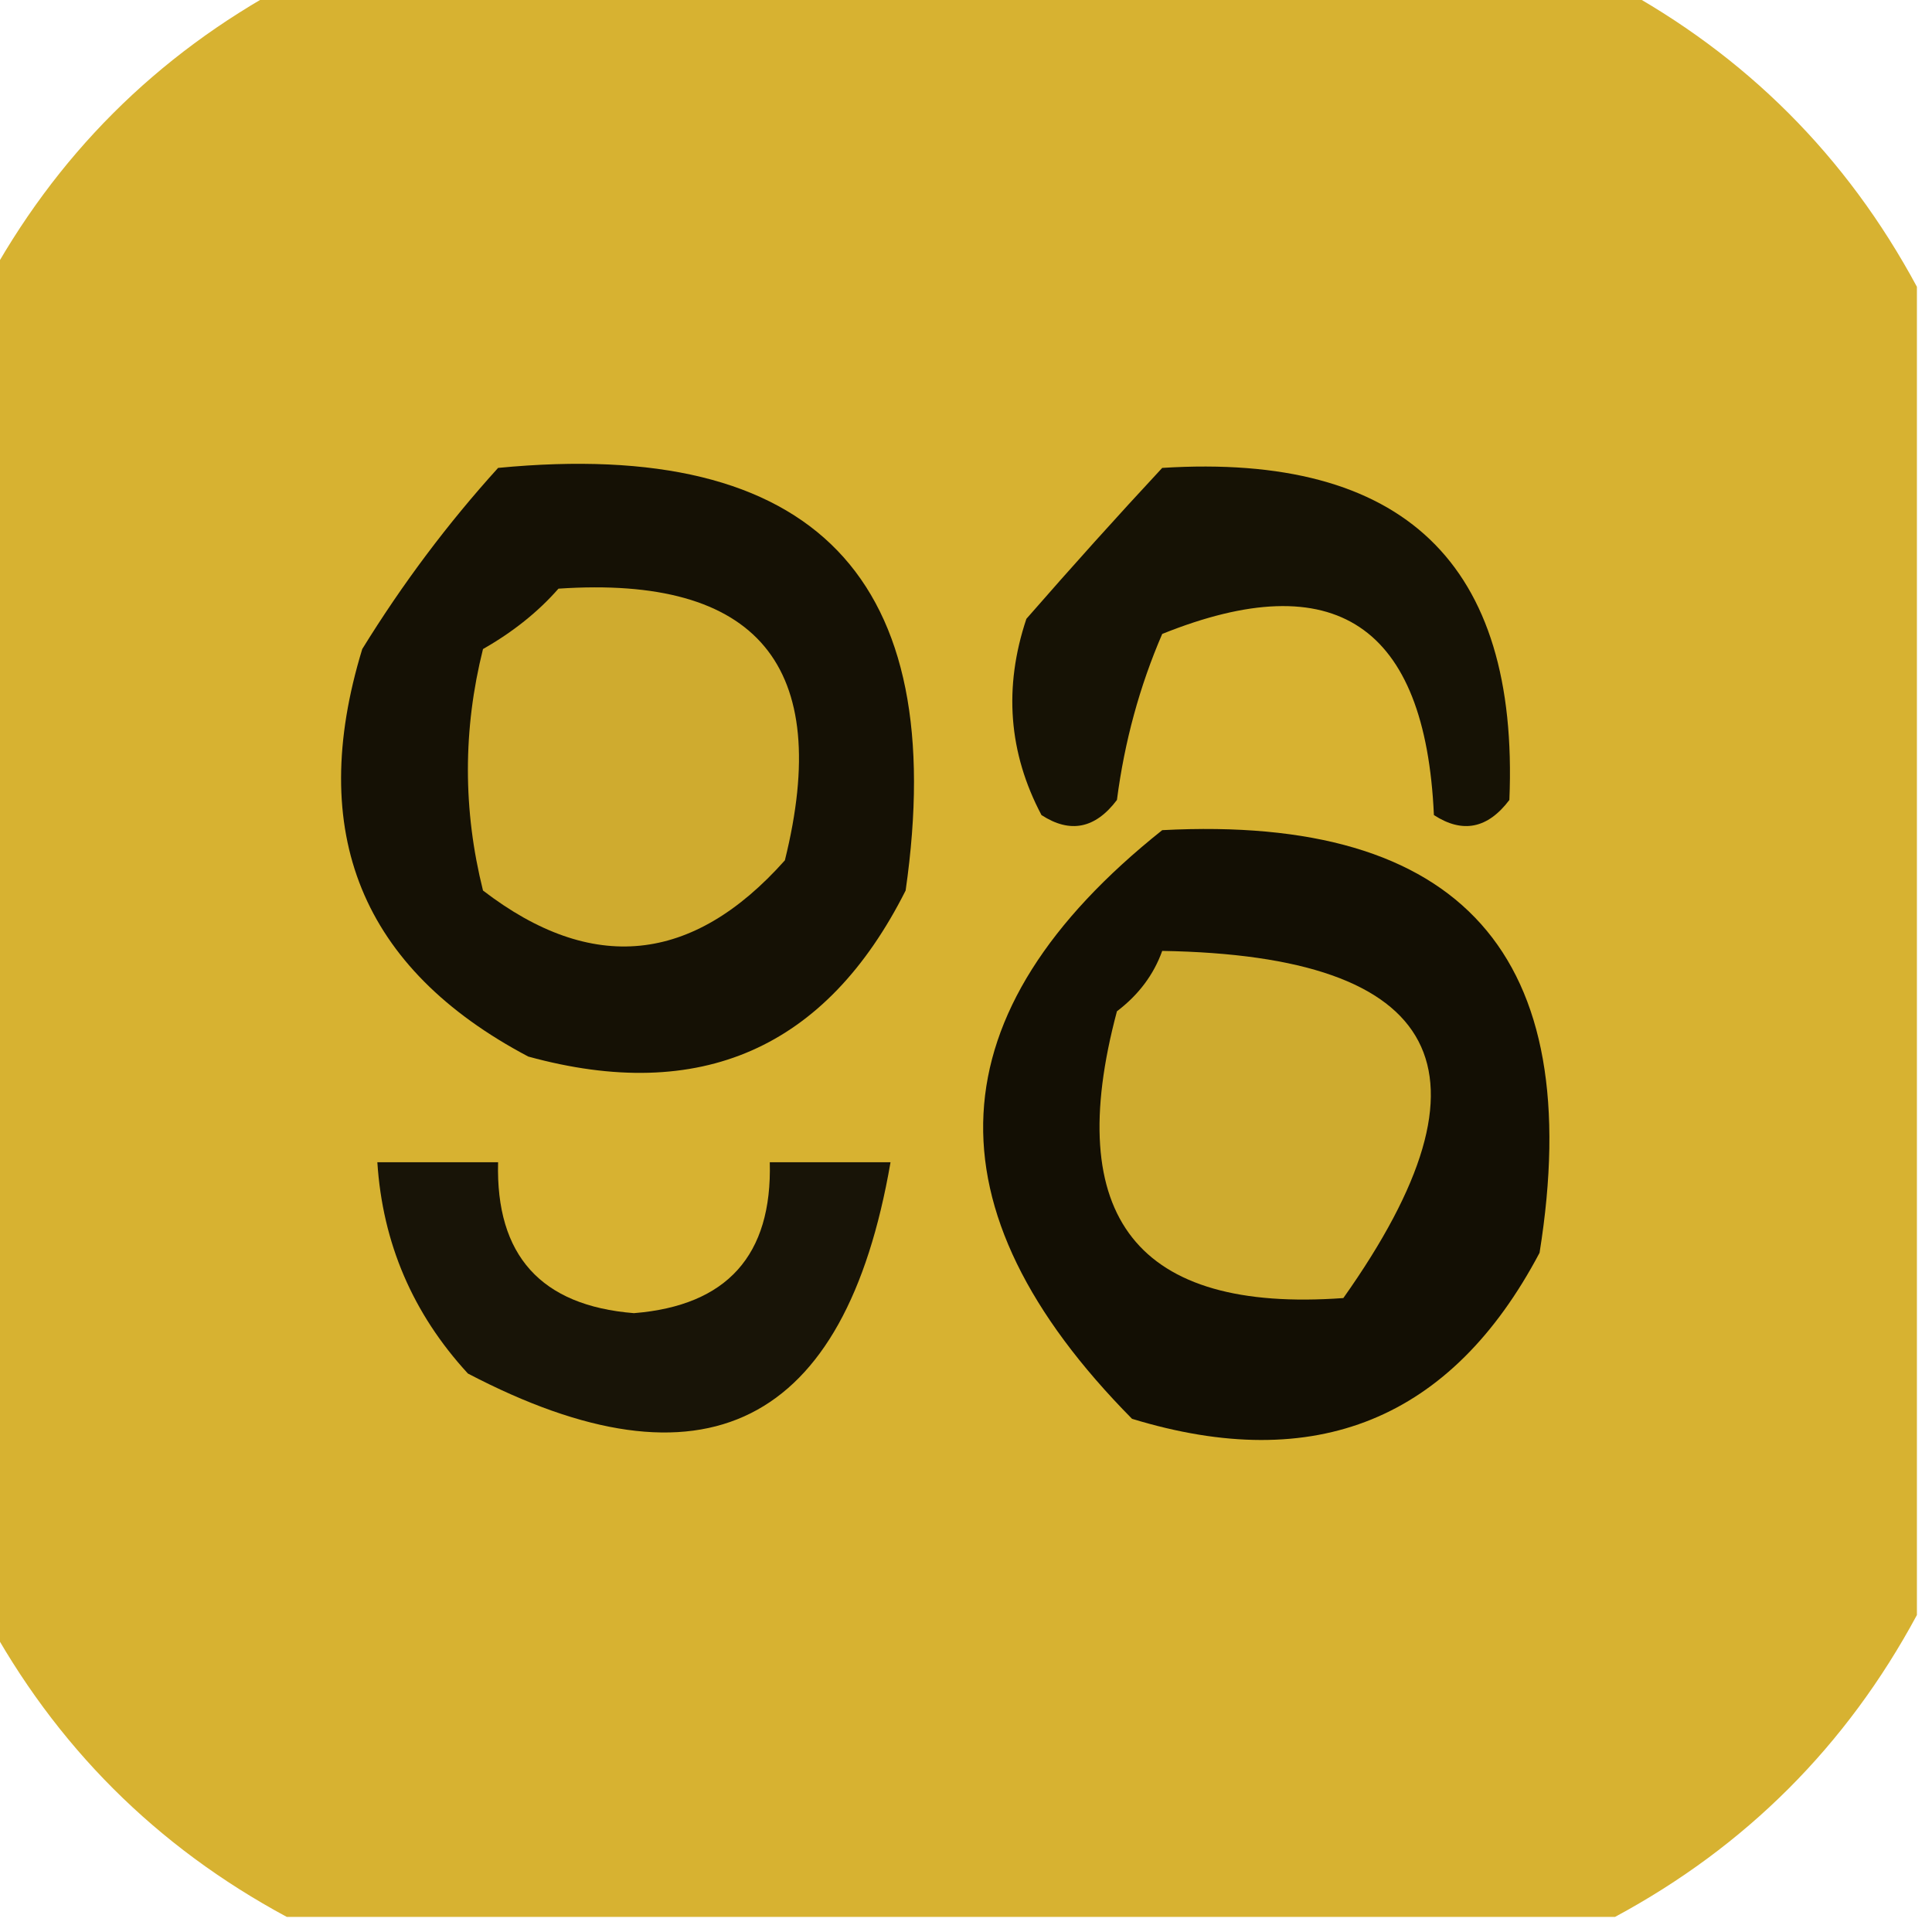 <?xml version="1.0" encoding="UTF-8"?>
<!DOCTYPE svg PUBLIC "-//W3C//DTD SVG 1.1//EN" "http://www.w3.org/Graphics/SVG/1.1/DTD/svg11.dtd">
<svg xmlns="http://www.w3.org/2000/svg" version="1.1" width="64px" height="64px" style="shape-rendering:geometricPrecision; text-rendering:geometricPrecision; image-rendering:optimizeQuality; fill-rule:evenodd; clip-rule:evenodd" xmlns:xlink="http://www.w3.org/1999/xlink">
<g><path style="opacity:0.993" fill="#d7b231" d="M 9.5,-0.5 C 24.167,-0.5 38.833,-0.5 53.5,-0.5C 57.833,1.833 61.167,5.167 63.5,9.5C 63.5,24.167 63.5,38.833 63.5,53.5C 61.167,57.833 57.833,61.167 53.5,63.5C 38.833,63.5 24.167,63.5 9.5,63.5C 5.167,61.167 1.833,57.833 -0.5,53.5C -0.5,38.833 -0.5,24.167 -0.5,9.5C 1.833,5.167 5.167,1.833 9.5,-0.5 Z"/></g>
<g><path style="opacity:1" fill="#151105" d="M 16.5,15.5 C 26.988,14.487 31.488,19.154 30,29.5C 27.367,34.731 23.201,36.565 17.5,35C 11.975,32.081 10.142,27.581 12,21.5C 13.332,19.34 14.832,17.34 16.5,15.5 Z"/></g>
<g><path style="opacity:1" fill="#161205" d="M 38.5,15.5 C 46.495,14.997 50.328,18.664 50,26.5C 49.282,27.451 48.449,27.617 47.5,27C 47.217,20.7 44.217,18.7 38.5,21C 37.751,22.734 37.251,24.567 37,26.5C 36.282,27.451 35.449,27.617 34.5,27C 33.409,24.936 33.242,22.77 34,20.5C 35.517,18.761 37.017,17.094 38.5,15.5 Z"/></g>
<g><path style="opacity:1" fill="#cfab2f" d="M 18.5,19.5 C 25.099,19.055 27.599,22.055 26,28.5C 22.94,31.936 19.607,32.269 16,29.5C 15.333,26.833 15.333,24.167 16,21.5C 16.995,20.934 17.828,20.267 18.5,19.5 Z"/></g>
<g><path style="opacity:1" fill="#130f04" d="M 38.5,27.5 C 48.414,26.981 52.581,31.647 51,41.5C 48.081,47.025 43.581,48.858 37.5,47C 30.606,40.024 30.939,33.524 38.5,27.5 Z"/></g>
<g><path style="opacity:1" fill="#ceab2f" d="M 38.5,31.5 C 47.818,31.655 49.818,35.488 44.5,43C 37.676,43.494 35.176,40.328 37,33.5C 37.717,32.956 38.217,32.289 38.5,31.5 Z"/></g>
<g><path style="opacity:1" fill="#181407" d="M 12.5,38.5 C 13.833,38.5 15.167,38.5 16.5,38.5C 16.418,41.585 17.918,43.252 21,43.5C 24.082,43.252 25.582,41.585 25.5,38.5C 26.833,38.5 28.167,38.5 29.5,38.5C 27.988,47.256 23.321,49.59 15.5,45.5C 13.673,43.513 12.673,41.179 12.5,38.5 Z"/></g>
</svg>
